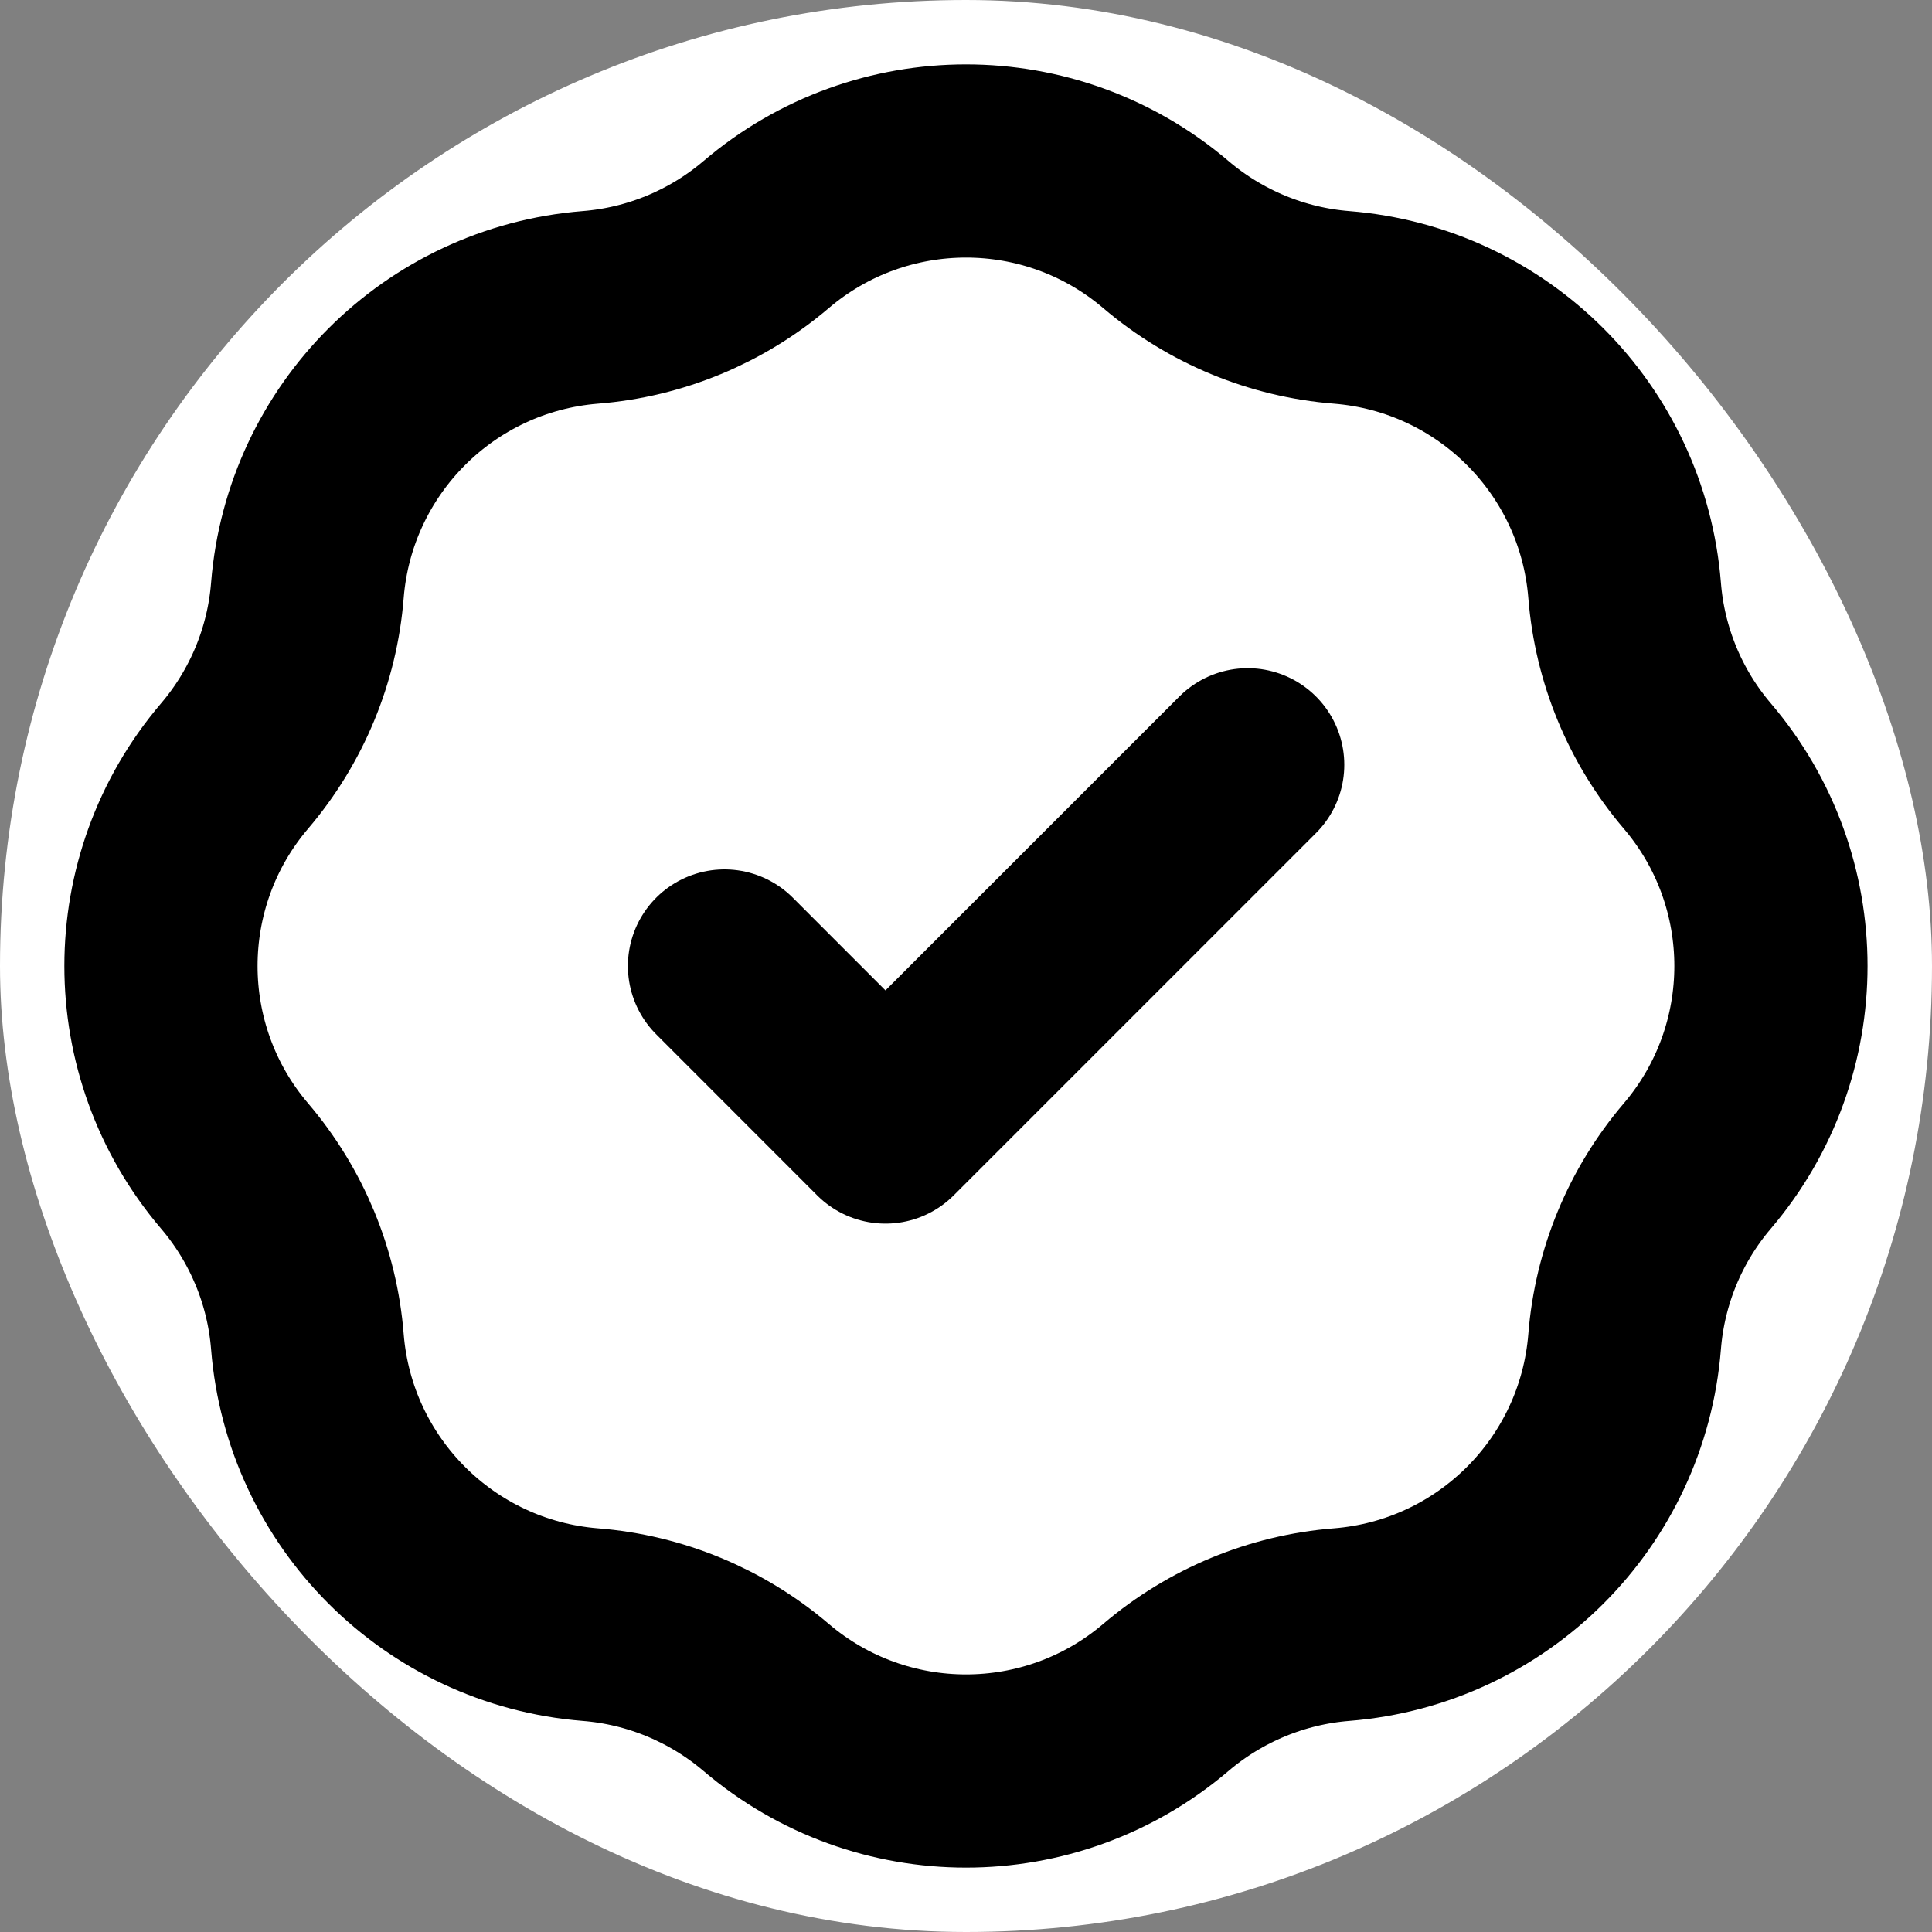 <svg width="20" height="20" viewBox="0 0 20 20" fill="none" xmlns="http://www.w3.org/2000/svg">
<rect x="0" y="0" width="20" height="20" fill="#808080" stroke="none"/>
<g clip-path="url(#clip0_89_678)">
<rect width="20" height="20" rx="10" fill="white"/>
<path d="M7.5 10L9.166 11.667L12.916 7.917M6.111 3.182C6.781 3.129 7.417 2.865 7.929 2.43C9.122 1.412 10.878 1.412 12.071 2.43C12.583 2.865 13.219 3.129 13.888 3.182C15.452 3.307 16.693 4.548 16.818 6.111C16.871 6.781 17.134 7.417 17.57 7.929C18.587 9.122 18.587 10.878 17.57 12.071C17.134 12.583 16.871 13.219 16.818 13.889C16.693 15.452 15.452 16.693 13.888 16.818C13.219 16.871 12.583 17.135 12.071 17.57C10.878 18.588 9.122 18.588 7.929 17.57C7.417 17.135 6.781 16.871 6.111 16.818C4.548 16.693 3.307 15.452 3.182 13.889C3.129 13.219 2.865 12.583 2.429 12.071C1.412 10.878 1.412 9.122 2.429 7.929C2.865 7.417 3.129 6.781 3.182 6.111C3.307 4.548 4.548 3.307 6.111 3.182Z" stroke="black" stroke-width="2" stroke-linecap="round" stroke-linejoin="round"/>
</g>
<defs>
<clipPath id="clip0_89_678">
<rect width="20" height="20" rx="10" fill="white"/>
</clipPath>
</defs>
</svg>
